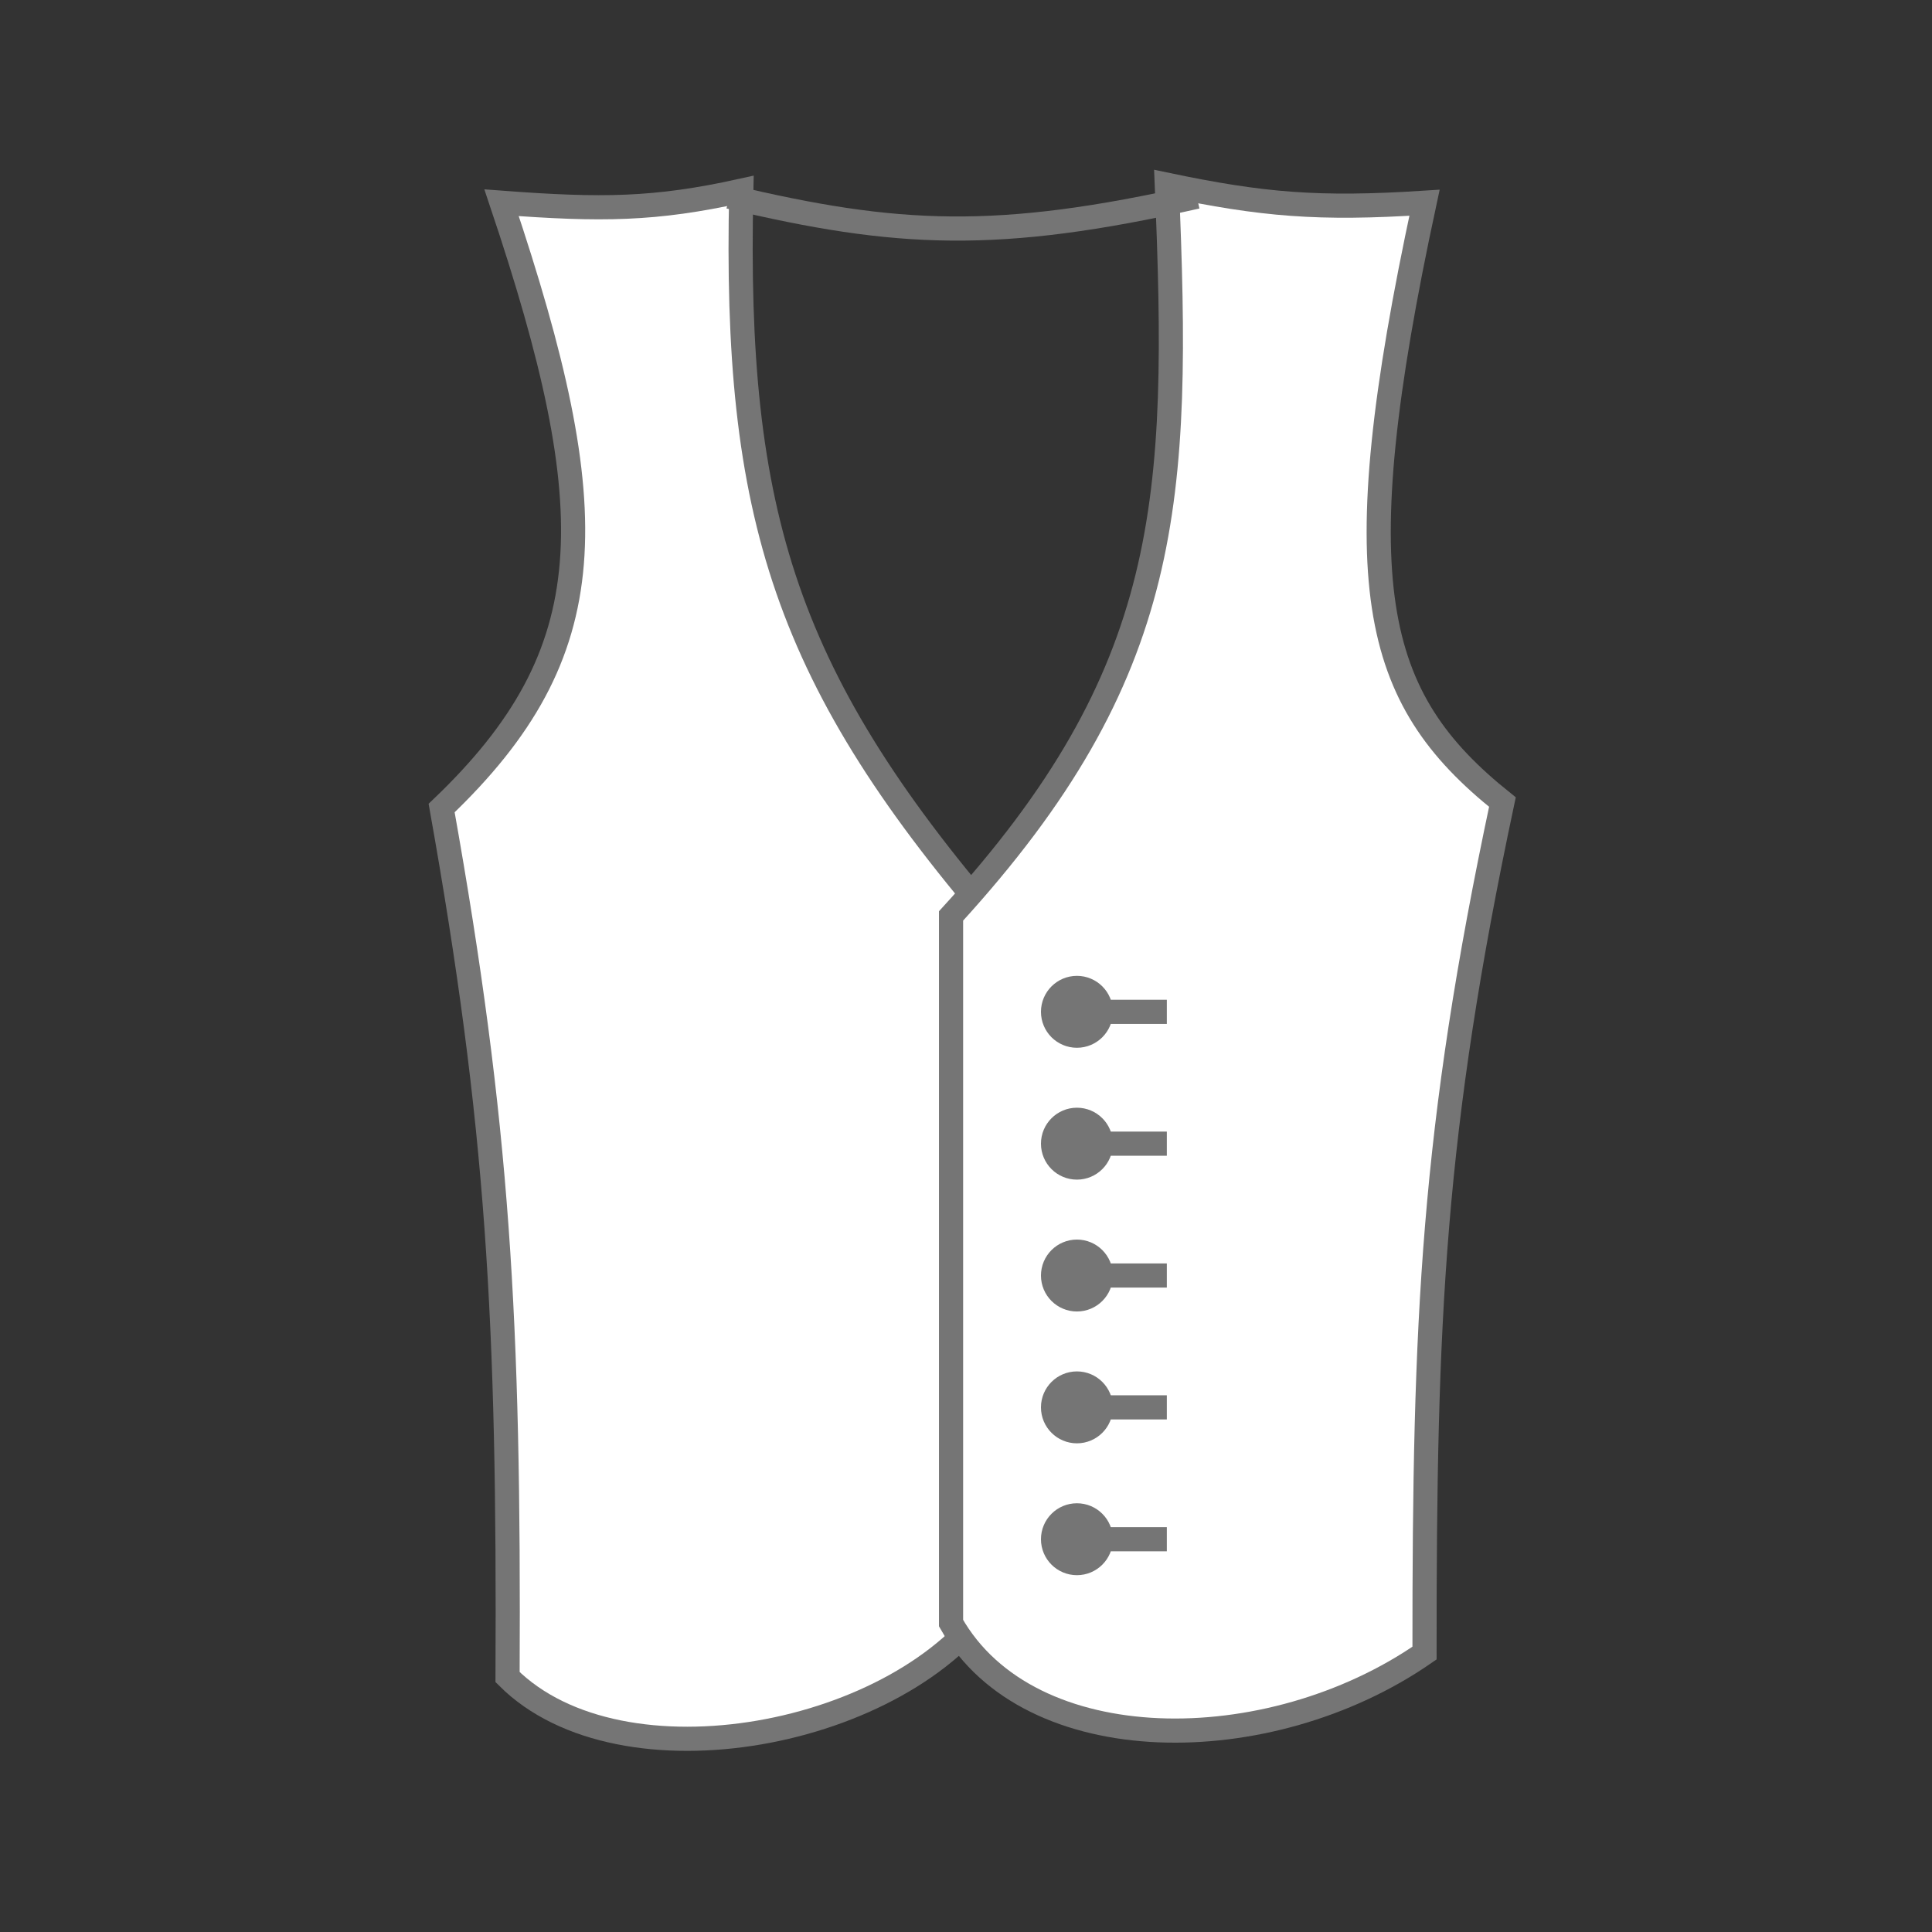 <svg width="80" height="80" viewBox="0 0 80 80" fill="none" xmlns="http://www.w3.org/2000/svg">
<rect x="0" y="0" width="80" height="80" fill="#333333" stroke="none"/>
<path d="M30.695 7.898C30.391 21.353 32.483 28.176 41.615 38.671L41.118 66.217C37.396 71.925 25.732 74.159 21.017 69.444C21.089 54.595 20.631 46.606 18.287 33.459C25.038 27.015 25.083 21.242 20.769 8.395C24.902 8.705 27.119 8.688 30.695 7.898Z" fill="white" stroke="#757575"/>
<path d="M48.315 7.65C48.866 20.723 48.578 27.867 39.381 37.927V67.21C42.607 72.918 52.534 72.918 58.986 68.451C58.981 54.606 59.308 46.865 62.212 33.212C56.825 28.902 55.579 24.197 58.986 8.395C54.59 8.678 52.284 8.48 48.315 7.65Z" fill="white" stroke="#757575"/>
<path d="M30.199 8.146C37.151 9.8 41.304 10.003 49.556 8.146" stroke="#757575"/>
<path d="M44.842 52.816H48.316" stroke="#757575"/>
<circle cx="44.593" cy="52.817" r="0.989" fill="#757575" stroke="#757575"/>
<path d="M44.842 63.736H48.316" stroke="#757575"/>
<circle cx="44.593" cy="63.736" r="0.989" fill="#757575" stroke="#757575"/>
<path d="M44.842 47.357H48.316" stroke="#757575"/>
<circle cx="44.593" cy="47.357" r="0.989" fill="#757575" stroke="#757575"/>
<path d="M44.842 58.276H48.316" stroke="#757575"/>
<circle cx="44.593" cy="58.276" r="0.989" fill="#757575" stroke="#757575"/>
<path d="M44.842 41.898H48.316" stroke="#757575"/>
<circle cx="44.593" cy="41.897" r="0.989" fill="#757575" stroke="#757575"/>
</svg>
